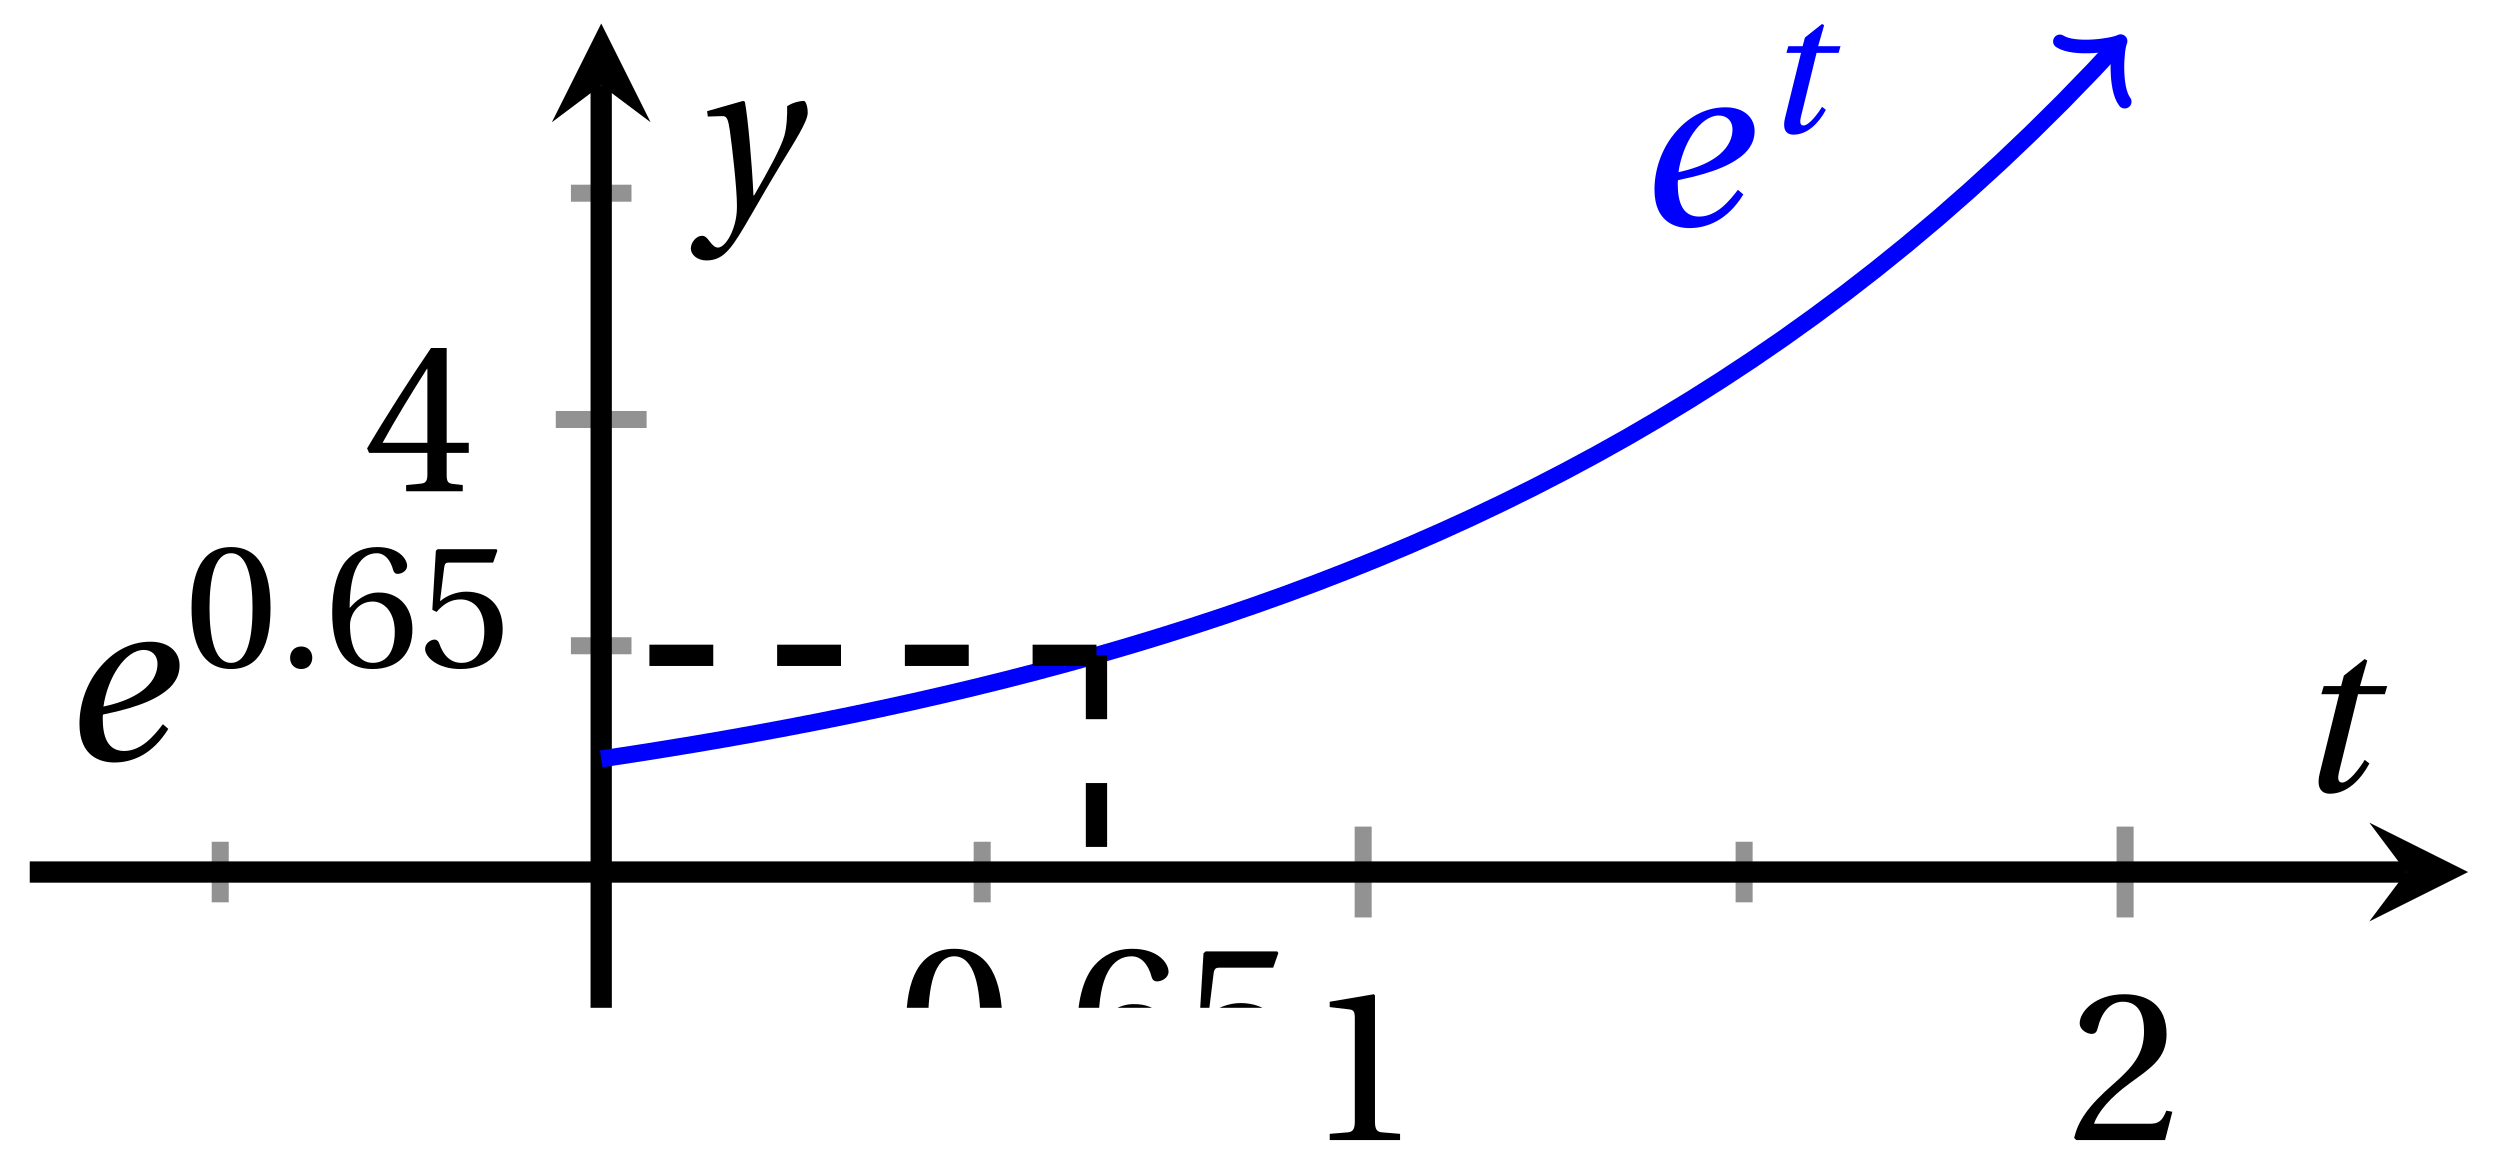 <svg xmlns="http://www.w3.org/2000/svg" xmlns:xlink="http://www.w3.org/1999/xlink" version="1.1" width="117" height="54" viewBox="0 0 117 54">
<defs>
<path id="font_1_3" d="M.437 0V.029L.353 .036C.332 .038 .32 .046 .32 .085V.674L.315 .68 .109 .645V.62L.202 .609C.219 .607 .226 .599 .226 .57V.085C.226 .066 .223 .054 .217 .047 .212 .04 .204 .037 .193 .036L.109 .029V0H.437Z"/>
<path id="font_1_4" d="M.485 .132 .457 .137C.436 .083 .416 .076 .376 .076H.12C.136 .128 .195 .199 .288 .266 .384 .336 .458 .381 .458 .493 .458 .632 .366 .68 .261 .68 .124 .68 .053 .597 .053 .545 .053 .511 .091 .495 .108 .495 .126 .495 .133 .505 .137 .522 .153 .59 .192 .645 .254 .645 .331 .645 .353 .58 .353 .507 .353 .4 .299 .34 .212 .263 .089 .156 .046 .088 .027 .01L.037 0H.451L.485 .132Z"/>
<path id="font_1_5" d="M.3 .179V.077C.3 .043 .289 .037 .265 .035L.201 .029V0H.465V.029L.42 .034C.397 .037 .39 .043 .39 .077V.179H.493V.226H.39V.668H.317C.223 .53 .111 .356 .019 .2L.028 .179H.3M.091 .226C.151 .335 .221 .45 .298 .571H.3V.226H.091Z"/>
<clipPath id="clip_2">
<path transform="matrix(1,0,0,-1,1.392,47.165)" d="M0 0H114.11V46.065H0Z"/>
</clipPath>
<path id="font_1_2" d="M.265 .645C.36 .645 .387 .497 .387 .334 .387 .171 .36 .023 .265 .023 .17 .023 .143 .171 .143 .334 .143 .497 .17 .645 .265 .645M.265 .68C.1 .68 .041 .534 .041 .334 .041 .134 .1-.012 .265-.012 .43-.012 .489 .134 .489 .334 .489 .534 .43 .68 .265 .68Z"/>
<path id="font_1_1" d="M.133-.012C.172-.012 .195 .015 .196 .051 .196 .088 .172 .116 .133 .116 .095 .116 .07 .088 .07 .051 .07 .015 .095-.012 .133-.012Z"/>
<path id="font_1_7" d="M.272-.012C.42-.012 .499 .078 .499 .214 .499 .349 .412 .424 .308 .422 .232 .424 .172 .369 .145 .336H.143C.144 .556 .207 .645 .297 .645 .343 .645 .375 .606 .39 .549 .393 .537 .401 .528 .416 .528 .438 .528 .469 .545 .469 .573 .469 .613 .42 .68 .3 .68 .221 .68 .165 .65 .123 .602 .078 .55 .044 .454 .044 .309 .044 .093 .122-.012 .272-.012M.274 .371C.337 .371 .399 .314 .399 .199 .399 .094 .358 .023 .274 .023 .187 .023 .145 .116 .145 .236 .145 .297 .19 .371 .274 .371Z"/>
<path id="font_1_6" d="M.426 .592 .45 .66 .445 .668H.111L.101 .659 .081 .324 .105 .312C.147 .36 .188 .383 .242 .383 .306 .383 .376 .336 .376 .204 .376 .101 .334 .023 .247 .023 .177 .023 .141 .074 .121 .131 .116 .146 .107 .155 .093 .155 .073 .155 .04 .135 .04 .102 .04 .056 .11-.012 .24-.012 .405-.012 .48 .088 .48 .215 .48 .355 .392 .427 .273 .427 .218 .427 .159 .403 .127 .374L.125 .376 .148 .563C.151 .588 .158 .592 .177 .592H.426Z"/>
<path id="font_3_1" d="M.435 .151C.399 .104 .345 .037 .27 .037 .2 .037 .179 .097 .179 .176 .179 .181 .179 .185 .18 .192 .348 .226 .421 .266 .464 .306 .499 .341 .506 .374 .506 .402 .506 .455 .464 .502 .382 .502 .292 .502 .218 .456 .163 .388 .11 .323 .08 .236 .08 .152 .08 .012 .171-.012 .229-.012 .302-.012 .39 .02 .458 .131L.435 .151M.182 .226C.199 .347 .274 .467 .354 .467 .389 .467 .412 .443 .412 .408 .412 .338 .351 .262 .182 .226Z"/>
<path id="font_3_2" d="M.428 .452 .439 .49H.312L.346 .609 .334 .616 .237 .539 .224 .49H.143L.132 .452H.215L.125 .086C.11 .029 .122-.012 .172-.012 .252-.012 .316 .054 .356 .129L.334 .146C.311 .107 .26 .04 .229 .04 .208 .04 .208 .063 .214 .088L.303 .452H.428Z"/>
<path id="font_3_3" d="M.071 .454 .074 .429 .142 .431C.164 .432 .169 .415 .177 .363 .188 .285 .21 .093 .21 .013 .21-.017 .208-.058 .186-.111 .168-.153 .142-.182 .122-.182 .107-.182 .096-.171 .081-.151 .069-.135 .061-.127 .046-.127 .02-.128-.005-.158-.005-.187-.005-.214 .024-.242 .068-.242 .153-.242 .19-.179 .278-.027 .298 .007 .358 .113 .42 .215 .477 .309 .54 .406 .54 .446 .54 .481 .529 .502 .522 .502 .503 .502 .469 .494 .444 .477 .445 .442 .443 .381 .431 .339 .415 .283 .356 .175 .29 .061H.287C.28 .214 .261 .425 .247 .498L.239 .502 .071 .454Z"/>
</defs>
<path transform="matrix(1,0,0,-1,1.392,47.165)" stroke-width=".797" stroke-linecap="butt" stroke-miterlimit="10" stroke-linejoin="miter" fill="none" stroke="#929292" d="M8.915 4.936V7.771M44.574 4.936V7.771M80.233 4.936V7.771"/>
<path transform="matrix(1,0,0,-1,1.392,47.165)" stroke-width=".797" stroke-linecap="butt" stroke-miterlimit="10" stroke-linejoin="miter" fill="none" stroke="#929292" d="M62.404 4.228V8.48M98.063 4.228V8.48"/>
<path transform="matrix(1,0,0,-1,1.392,47.165)" stroke-width=".797" stroke-linecap="butt" stroke-miterlimit="10" stroke-linejoin="miter" fill="none" stroke="#929292" d="M25.327 16.944H28.162M25.327 38.123H28.162"/>
<path transform="matrix(1,0,0,-1,1.392,47.165)" stroke-width=".797" stroke-linecap="butt" stroke-miterlimit="10" stroke-linejoin="miter" fill="none" stroke="#929292" d="M24.618 27.533H28.87"/>
<path transform="matrix(1,0,0,-1,1.392,47.165)" stroke-width=".996" stroke-linecap="butt" stroke-miterlimit="10" stroke-linejoin="miter" fill="none" stroke="#000000" d="M0 6.354H111.22"/>
<path transform="matrix(1,0,0,-1,112.618,40.811)" d="M2.889 0-1.734 2.311 0 0-1.734-2.311"/>
<path transform="matrix(1,0,0,-1,1.392,47.165)" stroke-width=".996" stroke-linecap="butt" stroke-miterlimit="10" stroke-linejoin="miter" fill="none" stroke="#000000" d="M26.744 0V43.176"/>
<path transform="matrix(0,-1,-1,-0,28.138,3.988)" d="M2.889 0-1.734 2.311 0 0-1.734-2.311"/>
<use data-text="1" xlink:href="#font_1_3" transform="matrix(10.037,0,0,-10.037,61.137,53.355)"/>
<use data-text="2" xlink:href="#font_1_4" transform="matrix(10.037,0,0,-10.037,96.798,53.355)"/>
<use data-text="4" xlink:href="#font_1_5" transform="matrix(10.037,0,0,-10.037,16.99,22.991)"/>
<g clip-path="url(#clip_2)">
<path transform="matrix(1,0,0,-1,1.392,47.165)" stroke-width=".797" stroke-linecap="butt" stroke-miterlimit="10" stroke-linejoin="miter" fill="none" stroke="#0000ff" d="M26.744 11.649 28.2 11.869 29.655 12.099 31.111 12.338 32.566 12.587 34.022 12.847 35.477 13.118 36.933 13.399 38.388 13.693 39.844 13.999 41.299 14.317 42.755 14.649 44.21 14.994 45.666 15.354 47.121 15.729 48.576 16.12 50.032 16.527 51.487 16.95 52.943 17.392 54.398 17.852 55.854 18.331 57.309 18.83 58.765 19.349 60.22 19.891 61.676 20.455 63.131 21.042 64.587 21.654 66.042 22.291 67.498 22.955 68.953 23.647 70.409 24.367 71.864 25.118 73.319 25.899 74.775 26.713 76.23 27.562 77.686 28.445 79.141 29.365 80.597 30.324 82.052 31.322 83.508 32.363 84.963 33.446 86.419 34.575 87.874 35.75 89.33 36.975 90.785 38.251 92.241 39.579 93.696 40.964 95.151 42.405 96.607 43.907 97.581 44.953"/>
<path transform="matrix(.681,-.732,-.732,-.681,98.978,2.21)" stroke-width=".638" stroke-linecap="round" stroke-linejoin="round" fill="none" stroke="#0000ff" d="M-1.554 2.072C-1.425 1.295 0 .13 .389 0 0-.13-1.425-1.295-1.554-2.072"/>
<path transform="matrix(1,0,0,-1,1.392,47.165)" stroke-width=".996" stroke-linecap="butt" stroke-dasharray="2.989,2.989" stroke-miterlimit="10" stroke-linejoin="miter" fill="none" stroke="#000000" d="M49.923 16.496V6.354"/>
<path transform="matrix(1,0,0,-1,1.392,47.165)" stroke-width=".996" stroke-linecap="butt" stroke-dasharray="2.989,2.989" stroke-miterlimit="10" stroke-linejoin="miter" fill="none" stroke="#000000" d="M49.923 16.496H26.744"/>
<use data-text="0" xlink:href="#font_1_2" transform="matrix(10.037,0,0,-10.037,42,51.229)"/>
<use data-text="." xlink:href="#font_1_1" transform="matrix(10.037,0,0,-10.037,47.32,51.229)"/>
<use data-text="6" xlink:href="#font_1_7" transform="matrix(10.037,0,0,-10.037,49.98,51.229)"/>
<use data-text="5" xlink:href="#font_1_6" transform="matrix(10.037,0,0,-10.037,55.309,51.229)"/>
<use data-text="e" xlink:href="#font_3_1" transform="matrix(10.999,0,0,-10.999,2.839,35.553)"/>
<use data-text="0" xlink:href="#font_1_2" transform="matrix(8.25,0,0,-8.249,8.626,31.212)"/>
<use data-text="." xlink:href="#font_1_1" transform="matrix(8.25,0,0,-8.249,12.998,31.212)"/>
<use data-text="6" xlink:href="#font_1_7" transform="matrix(8.25,0,0,-8.249,15.184,31.212)"/>
<use data-text="5" xlink:href="#font_1_6" transform="matrix(8.25,0,0,-8.249,19.565,31.212)"/>
<use data-text="e" xlink:href="#font_3_1" transform="matrix(10.999,0,0,-10.999,76.55,10.543)" fill="#0000ff"/>
<use data-text="t" xlink:href="#font_3_2" transform="matrix(8.25,0,0,-8.249,82.515,6.203)" fill="#0000ff"/>
</g>
<use data-text="t" xlink:href="#font_3_2" transform="matrix(10.037,0,0,-10.037,107.315,37.026)"/>
<use data-text="y" xlink:href="#font_3_3" transform="matrix(10.037,0,0,-10.037,32.381,9.76)"/>
</svg>
